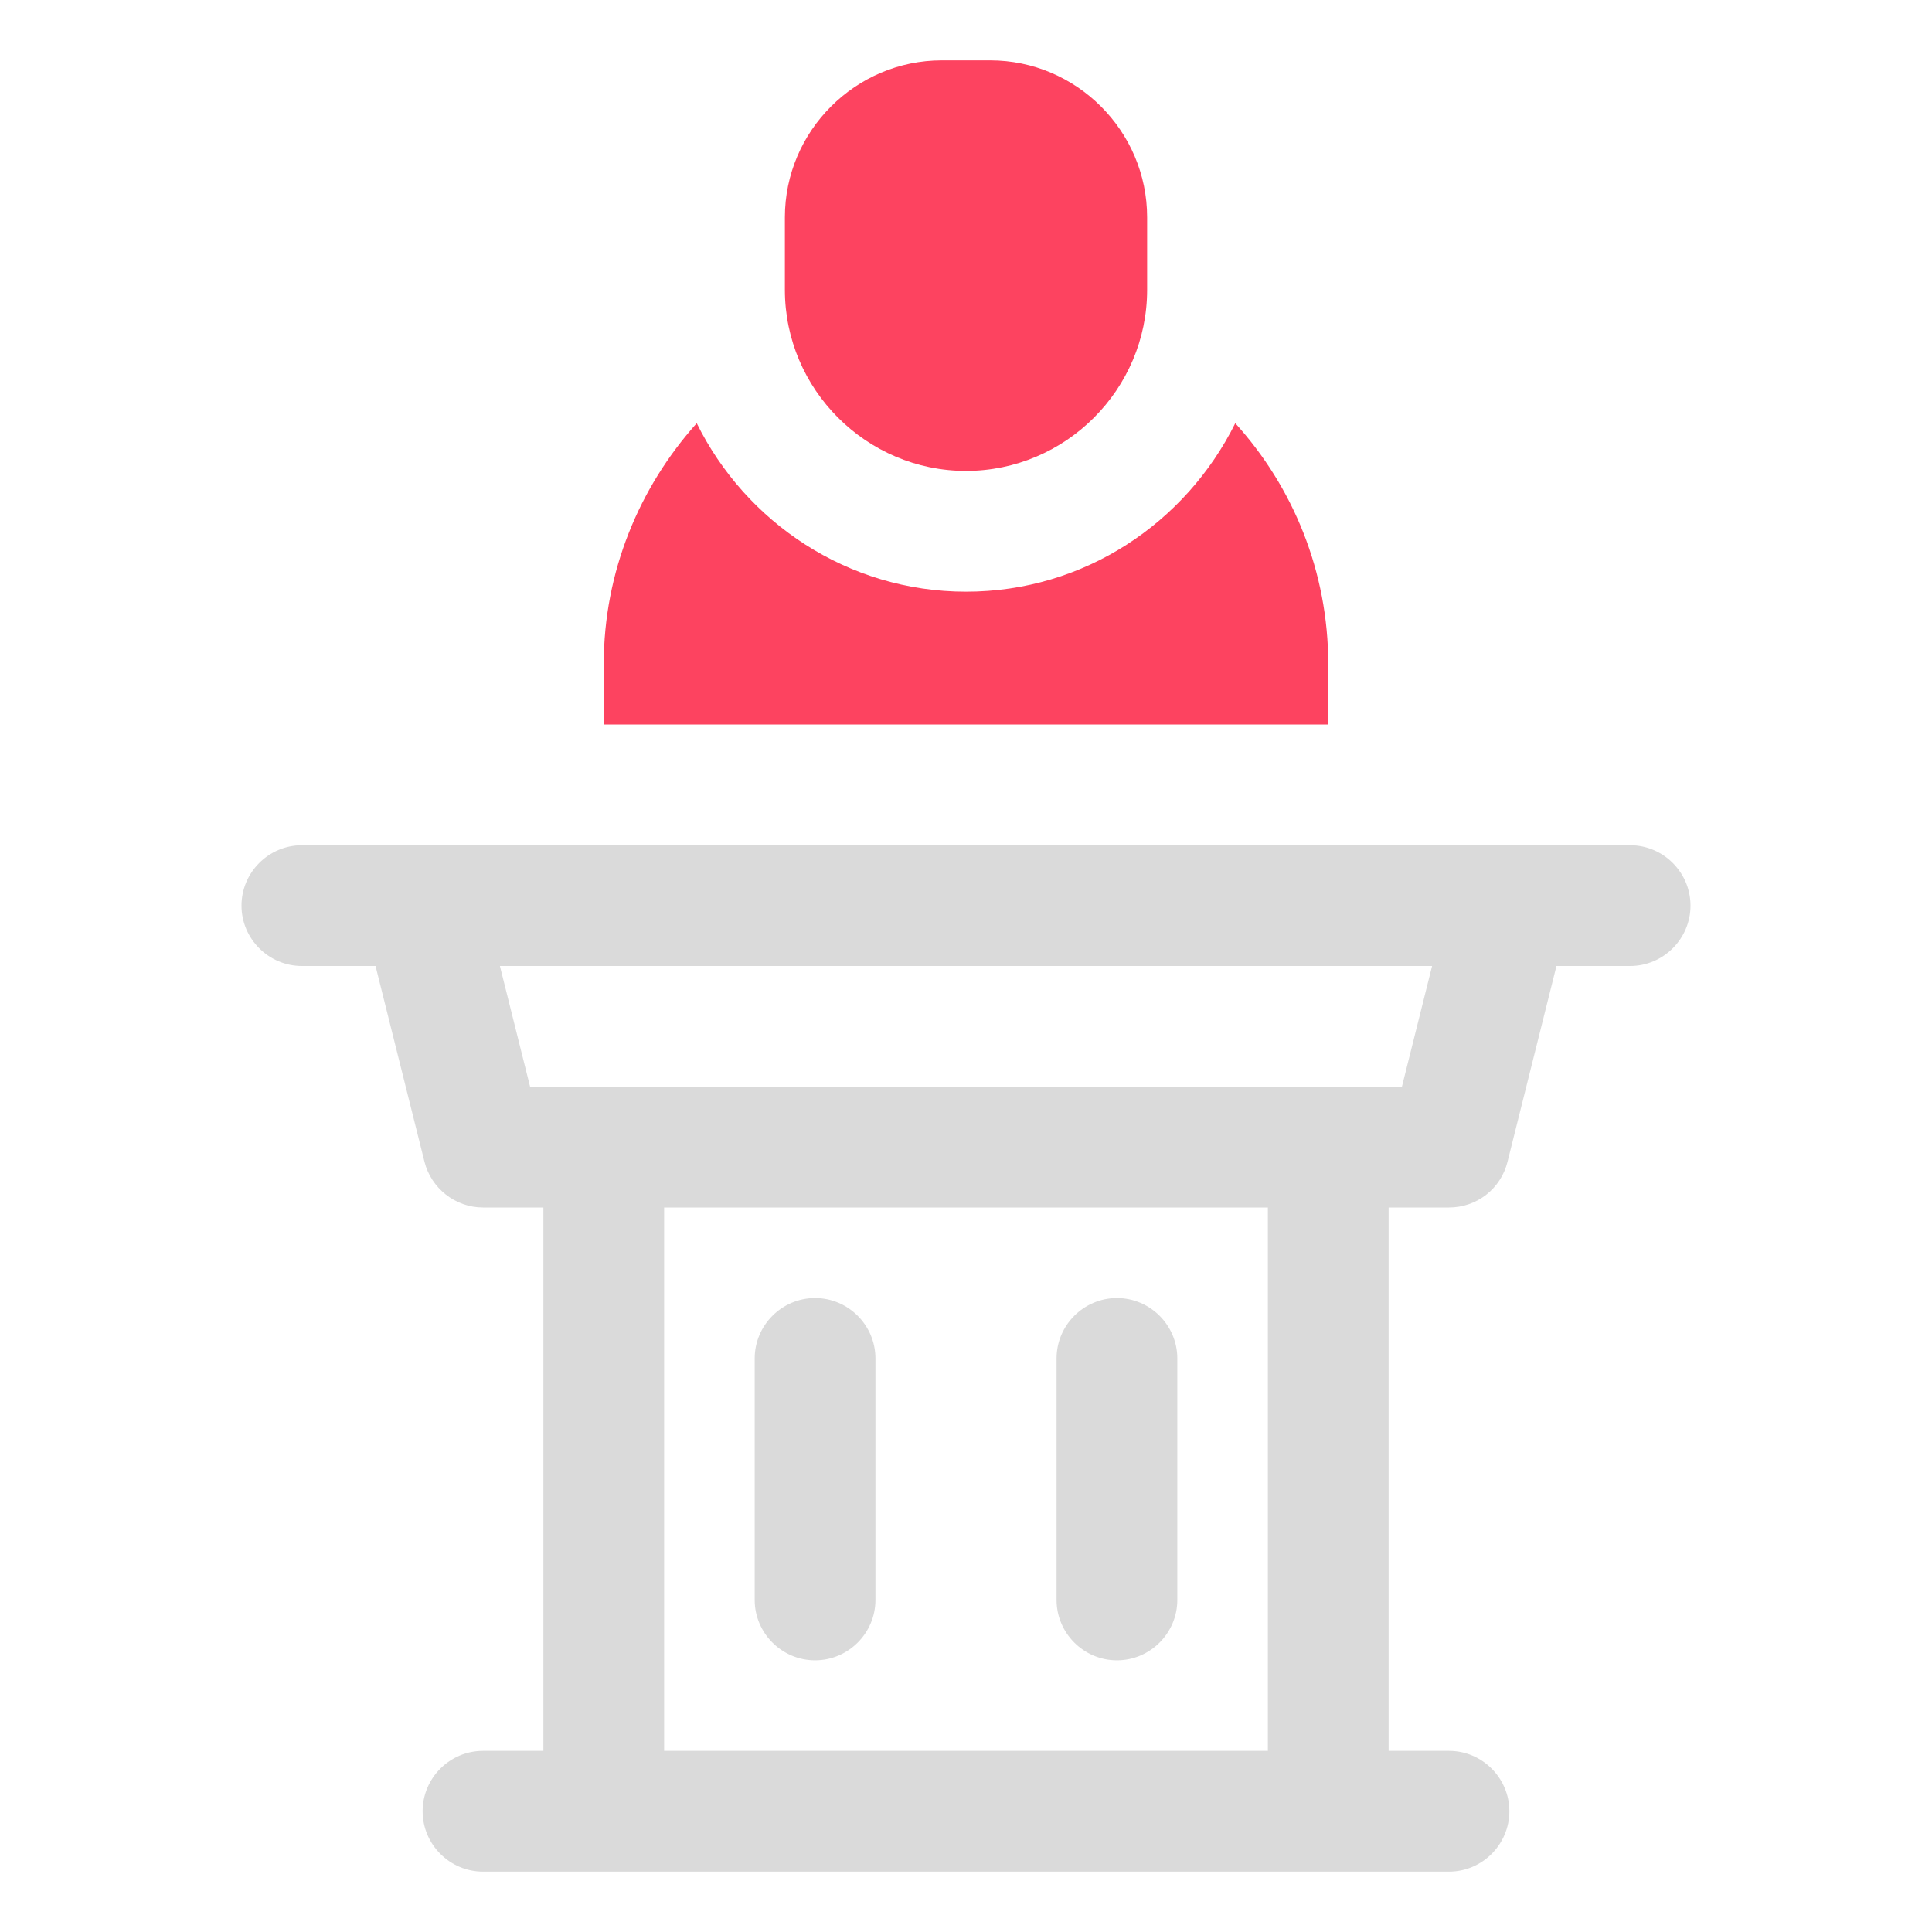 <?xml version="1.0" encoding="UTF-8"?>
<svg id="OBJECT" xmlns="http://www.w3.org/2000/svg" viewBox="0 0 32 32">
  <defs>
    <style>
      .cls-1 {
        fill: #FD4360;
      }

      .cls-1, .cls-2 {
        stroke-width: 0px;
      }

      .cls-2 {
        fill: #dadada;
      }
    </style>
  </defs>
  <g>
    <path class="cls-2" d="m18.5,27.5c.55,0,1-.45,1-1v-4c0-.55-.45-1-1-1s-1,.45-1,1v4c0,.55.45,1,1,1Z"/>
    <path class="cls-2" d="m13.5,27.5c.55,0,1-.45,1-1v-4c0-.55-.45-1-1-1s-1,.45-1,1v4c0,.55.45,1,1,1Z"/>
    <path class="cls-2" d="m27,14H5c-.55,0-1,.45-1,1s.45,1,1,1h1.22l.81,3.24c.11.44.51.76.97.76h1v9h-1c-.55,0-1,.45-1,1s.45,1,1,1h16c.55,0,1-.45,1-1s-.45-1-1-1h-1v-9h1c.46,0,.86-.31.97-.76l.81-3.24h1.22c.55,0,1-.45,1-1s-.45-1-1-1Zm-6,15h-10v-9h10v9Zm2.22-11h-14.44l-.5-2h15.44l-.5,2Z"/>
  </g>
  <g>
    <path class="cls-1" d="m20.46,7.01c-.82,1.65-2.5,2.79-4.46,2.79s-3.65-1.15-4.46-2.79c-.95,1.06-1.54,2.46-1.54,3.99v1h12v-1c0-1.53-.58-2.93-1.54-3.99Z"/>
    <path class="cls-1" d="m16,7.8c1.65,0,3-1.35,3-3v-1.2c0-1.43-1.17-2.6-2.6-2.6h-.8c-1.43,0-2.6,1.17-2.6,2.6v1.2c0,1.65,1.35,3,3,3Z"/>
  </g>
</svg>